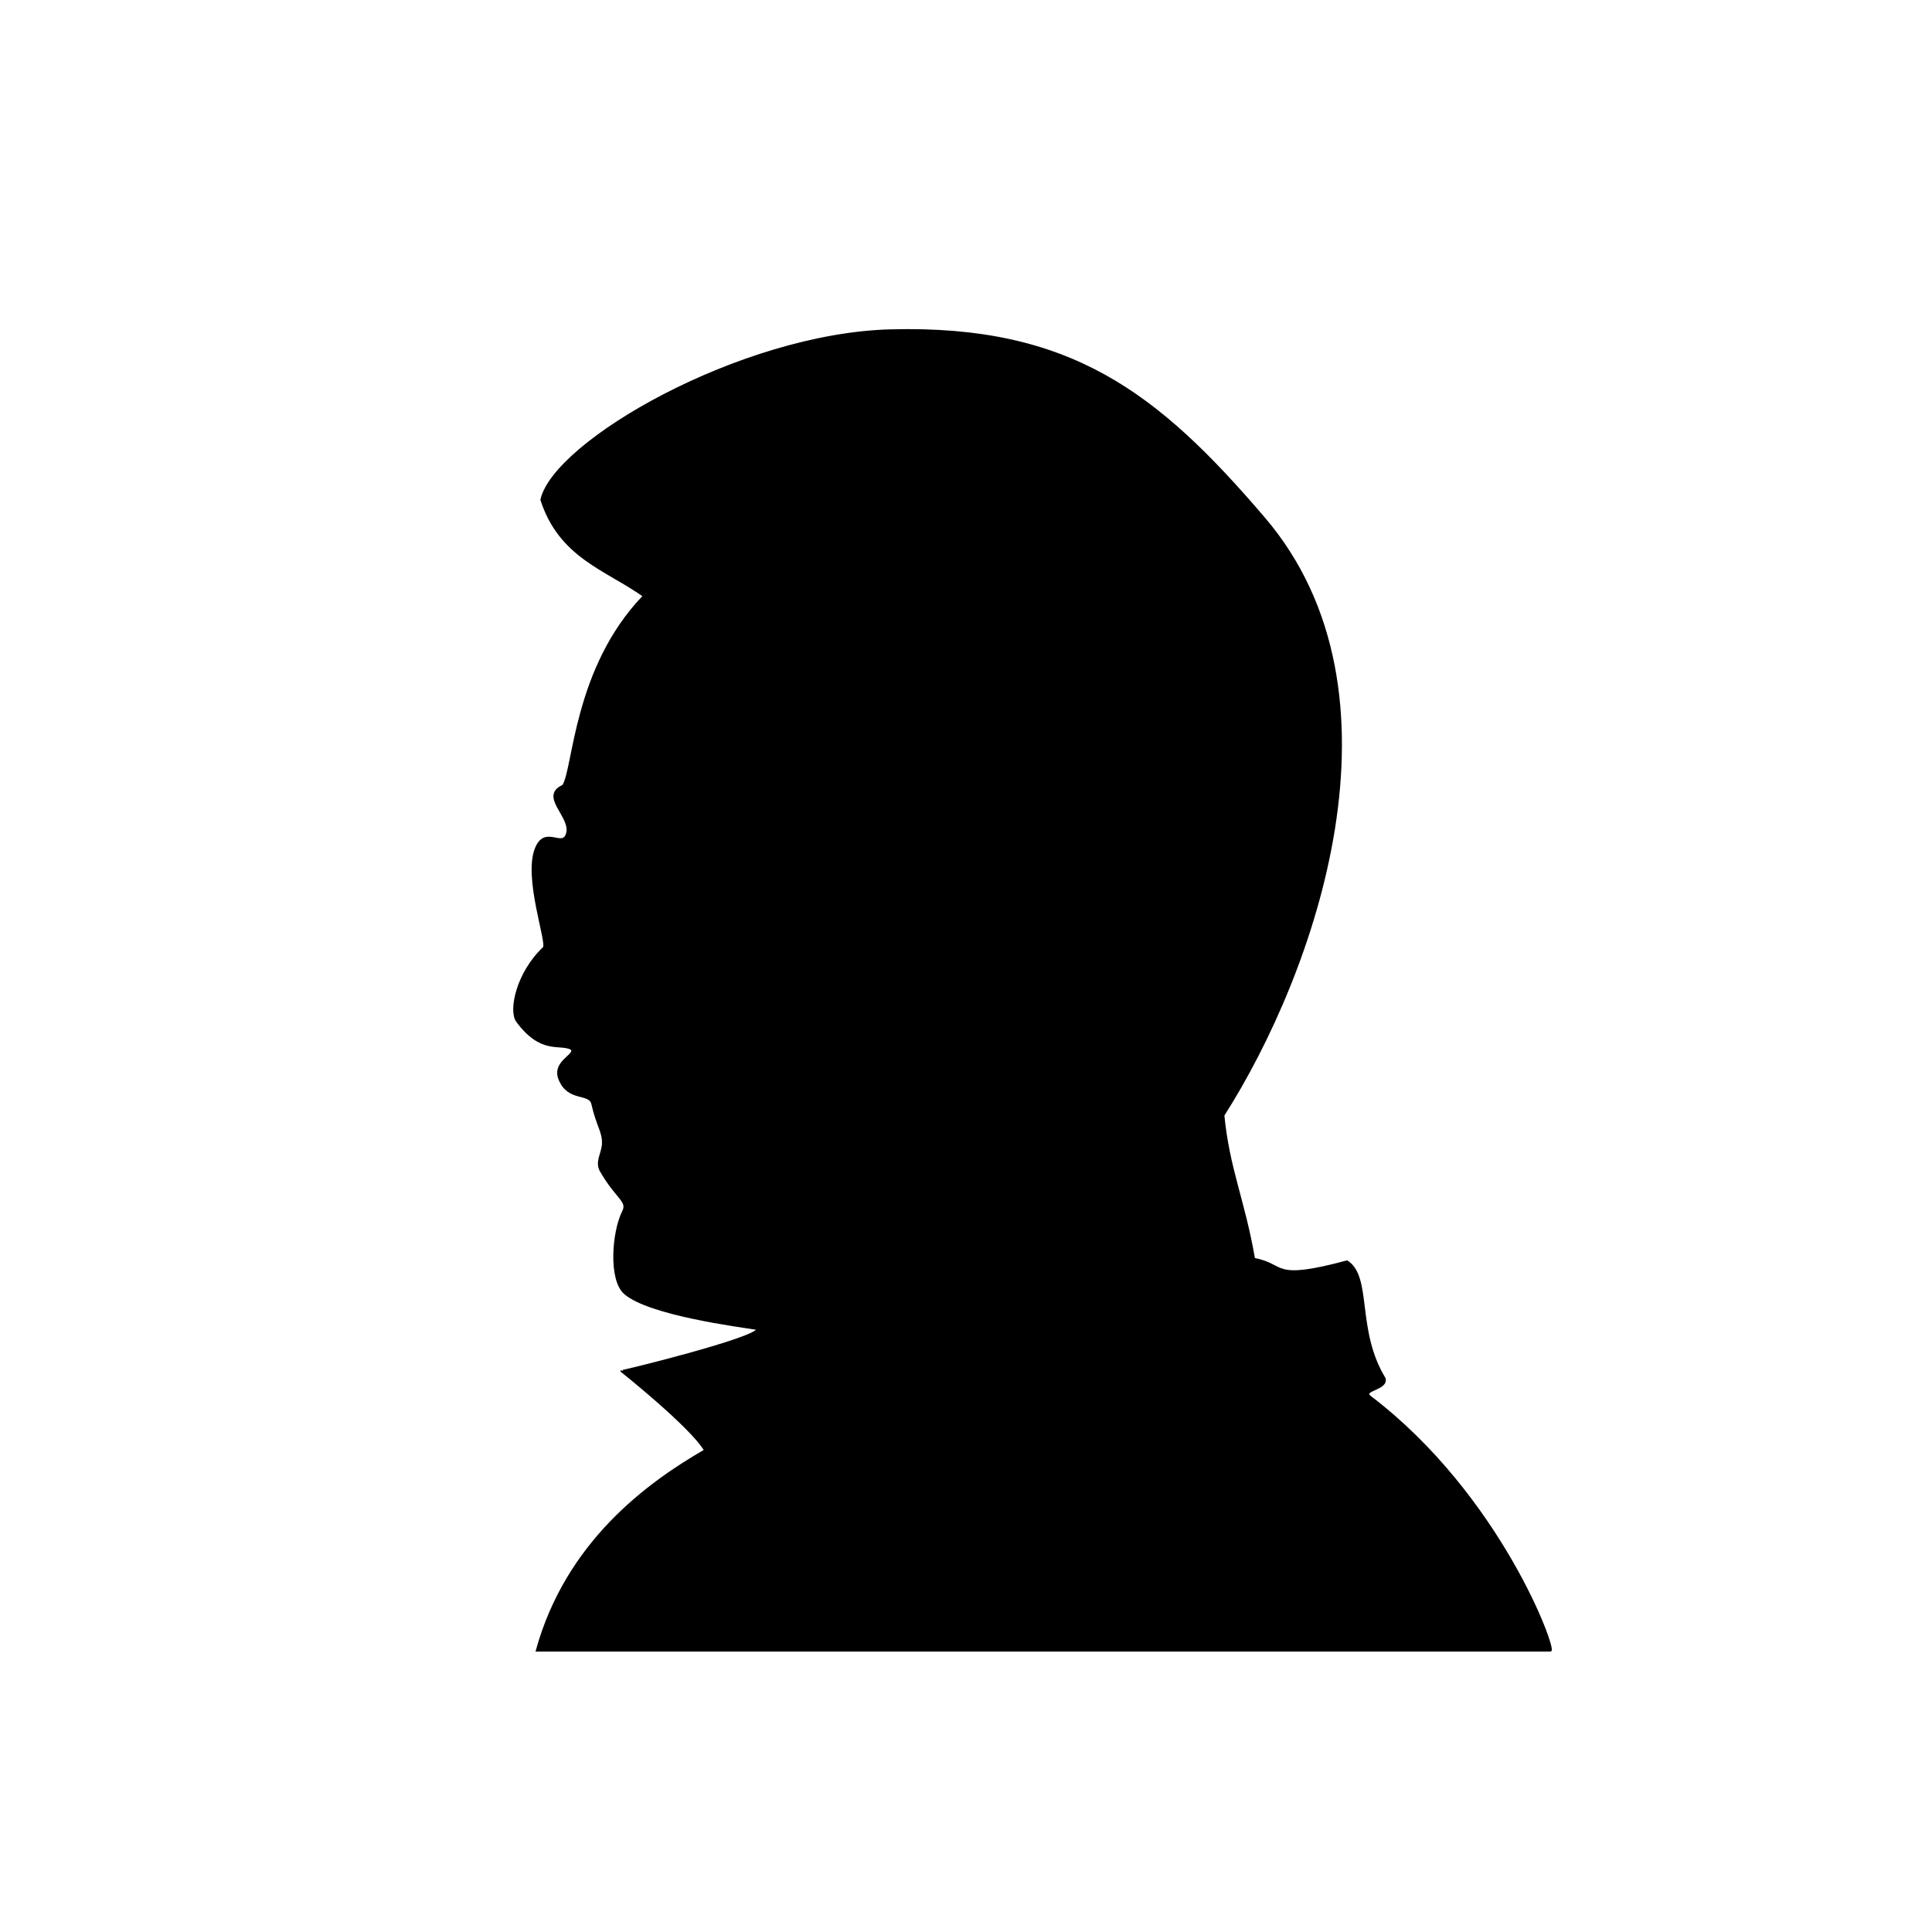<?xml version="1.0" encoding="UTF-8" standalone="no"?>
<!-- Created with Inkscape (http://www.inkscape.org/) -->

<svg
   xmlns:dc="http://purl.org/dc/elements/1.1/"
   xmlns:cc="http://creativecommons.org/ns#"
   xmlns:rdf="http://www.w3.org/1999/02/22-rdf-syntax-ns#"
   xmlns:svg="http://www.w3.org/2000/svg"
   xmlns="http://www.w3.org/2000/svg"
   xmlns:sodipodi="http://sodipodi.sourceforge.net/DTD/sodipodi-0.dtd"
   xmlns:inkscape="http://www.inkscape.org/namespaces/inkscape"
   width="1024"
   height="1024"
   id="svg2"
   version="1.1"
   inkscape:version="0.48.4 r9939"
   sodipodi:docname="wu-jiang.svg"
   inkscape:export-filename="D:\cloud\Resource\vector\wu-jiang.png"
   inkscape:export-xdpi="90"
   inkscape:export-ydpi="90">
  <defs
     id="defs4" />
  <sodipodi:namedview
     id="base"
     pagecolor="#ffffff"
     bordercolor="#666666"
     borderopacity="1.0"
     inkscape:pageopacity="0.0"
     inkscape:pageshadow="2"
     inkscape:zoom="0.8046875"
     inkscape:cx="901.30242"
     inkscape:cy="528.91014"
     inkscape:document-units="px"
     inkscape:current-layer="layer1"
     showgrid="false"
     showguides="true"
     inkscape:guide-bbox="true"
     inkscape:window-width="1920"
     inkscape:window-height="1018"
     inkscape:window-x="-8"
     inkscape:window-y="-8"
     inkscape:window-maximized="1">
    <sodipodi:guide
       orientation="0,1"
       position="-442.408,850.019"
       id="guide3003" />
    <sodipodi:guide
       orientation="0,1"
       position="-316.893,149.126"
       id="guide3005" />
  </sodipodi:namedview>
  <g
     inkscape:label="Layer 1"
     inkscape:groupmode="layer"
     id="layer1"
     transform="translate(0,-28.362)">
    <path
       style="fill:#000000;stroke:#000000;stroke-width:0.984px;stroke-linecap:butt;stroke-linejoin:miter;stroke-opacity:1"
       d="m 284.469,903.244 c 15.866,-57.541 59.078,-88.836 89.177,-106.177 -7.426,-12.666 -44.346,-42.035 -44.346,-42.035 -0.287,0.517 71.73,-17.24 72.224,-22.254 -10.147,-1.611 -57.431,-7.693 -70.373,-18.919 -8.204,-7.116 -6.426,-32.336 -0.904,-43.373 2.833,-5.662 -3.359,-6.807 -11.811,-21.48 -2.742,-4.759 0.826,-9.361 1.092,-14.197 0.359,-6.535 -2.896,-9.313 -5.603,-21.317 -1.432,-6.35 -12.646,-1.373 -17.389,-13.053 -3.933,-9.684 9.603,-13.04 6.169,-16.218 -6.255,-3.027 -15.887,2.724 -28.661,-14.539 -4.136,-5.589 -0.074,-25.538 14.112,-38.956 2.483,-2.348 -10.465,-37.146 -4.127,-52.706 5.04,-12.371 14.51,0.696 16.594,-8.306 2.04,-8.813 -14.523,-19.372 -2.187,-24.912 5.853,-8.396 5.761,-62.147 42.771,-100.549 -20.074,-14.234 -44.466,-20.58 -54.292,-51.007 6.813,-30.776 105.6,-87.735 185.076,-89.835 95.254,-2.518 141.461,33.347 198.013,99.556 79.193,92.717 26.886,240.523 -21.559,316.544 2.813,28.618 10.849,44.858 16.26,76.089 16.972,3.027 8.55,12.265 49.258,1.294 12.999,8.354 4.25,36.32 19.897,61.99 1.865,5.877 -12.451,6.077 -7.59,9.777 69.038,52.552 98.777,134.927 95.497,134.581 z"
       id="path2993"
       inkscape:connector-curvature="0"
       sodipodi:nodetypes="ccccsssssscsssscccssccccscc" />
  </g>
</svg>
